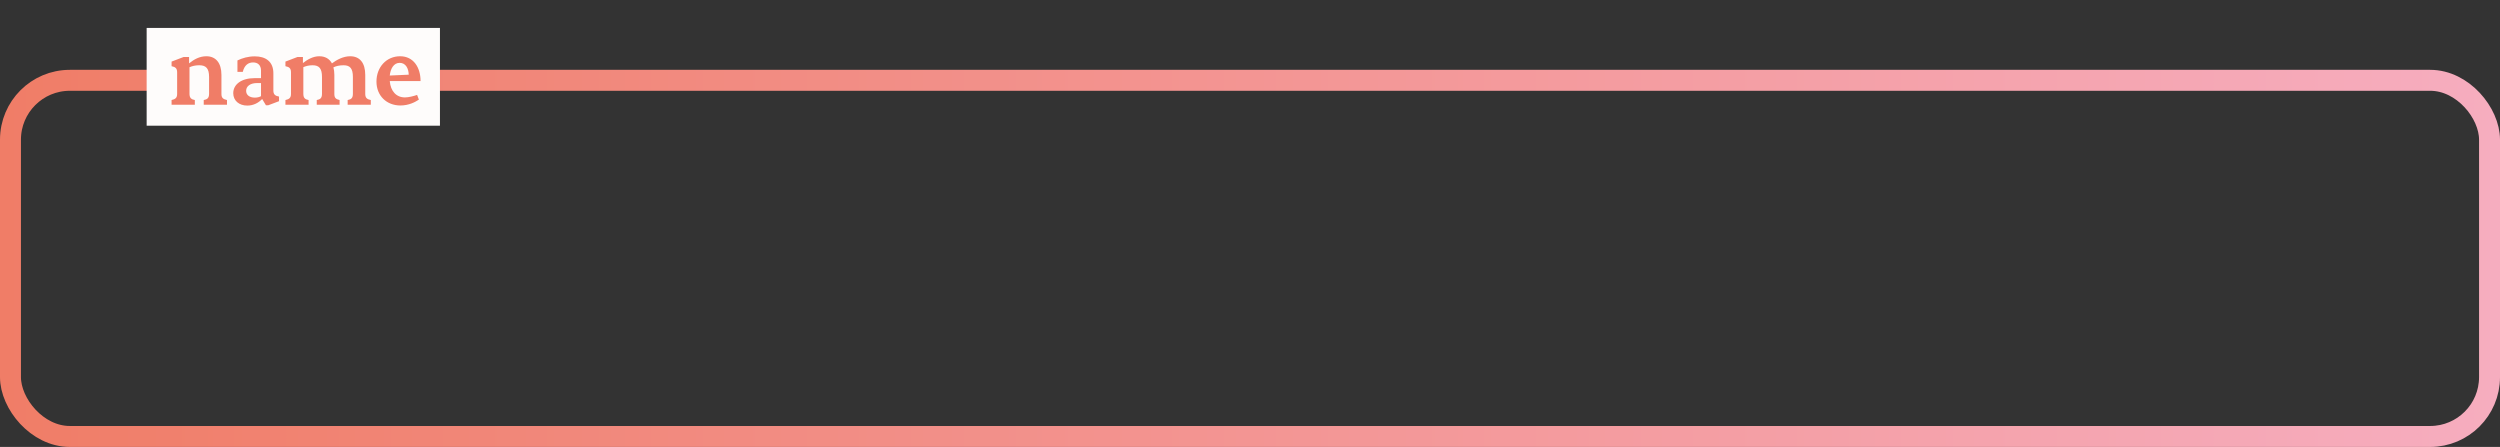 <svg width="358" height="64" viewBox="0 0 358 64" fill="none" xmlns="http://www.w3.org/2000/svg">
<rect x="0" y="0" width="358" height="64" fill="#333333" stroke="none"/>
<rect x="1.5" y="11.5" width="355" height="51" rx="8.5" stroke="url(#paint0_linear_58_319)" stroke-width="3"/>
<rect x="21" y="4" width="42" height="14" fill="#FEFCFB"/>
<path d="M27.9 15H24.57V14.325C25.11 14.205 25.365 14.01 25.365 13.455V10.35C25.365 9.78 25.11 9.585 24.57 9.48V8.82L26.295 8.16H27.075V9.075C27.78 8.505 28.575 8.055 29.55 8.055C30.915 8.055 31.71 9.03 31.71 10.725V13.455C31.71 14.01 31.95 14.205 32.505 14.325V15H29.175V14.325C29.685 14.235 29.94 14.04 29.94 13.425V11.025C29.94 9.81 29.52 9.345 28.53 9.345C28.005 9.345 27.525 9.45 27.135 9.63V13.425C27.135 14.04 27.405 14.235 27.9 14.325V15ZM39.146 12.945C39.146 13.515 39.386 13.725 39.956 13.83V14.49L38.411 15.075H38.081L37.541 14.175C37.046 14.7 36.326 15.12 35.411 15.12C34.226 15.12 33.401 14.4 33.401 13.35C33.401 12.06 34.601 11.19 36.461 11.19H37.376V10.095C37.376 9.36 36.941 8.94 36.251 8.94C35.561 8.94 35.006 9.315 34.766 10.29H34.001V8.655C34.721 8.31 35.531 8.07 36.491 8.07C38.006 8.07 39.146 8.79 39.146 10.485V12.945ZM36.506 13.98C36.866 13.98 37.166 13.89 37.376 13.77V11.895H36.791C35.891 11.895 35.246 12.315 35.246 13.005C35.246 13.605 35.726 13.98 36.506 13.98ZM44.189 15H40.874V14.325C41.414 14.205 41.669 14.01 41.669 13.455V10.35C41.669 9.78 41.414 9.585 40.874 9.48V8.82L42.599 8.16H43.379V9.03C44.024 8.52 44.834 8.055 45.719 8.055C46.559 8.055 47.174 8.415 47.534 9.075C48.194 8.58 49.139 8.055 50.144 8.055C51.539 8.055 52.304 9.03 52.304 10.725V13.455C52.304 14.01 52.559 14.22 53.099 14.325V15H49.784V14.325C50.294 14.235 50.534 14.04 50.534 13.425V11.025C50.534 9.825 50.144 9.345 49.199 9.345C48.599 9.345 48.119 9.465 47.744 9.645C47.834 9.96 47.879 10.32 47.879 10.725V13.455C47.879 14.01 48.089 14.205 48.629 14.325V15H45.359V14.325C45.869 14.235 46.109 14.04 46.109 13.425V11.025C46.109 9.825 45.719 9.345 44.759 9.345C44.219 9.345 43.799 9.465 43.439 9.615V13.425C43.439 14.04 43.694 14.235 44.189 14.325V15ZM59.729 13.59L59.984 14.265C59.444 14.625 58.544 15.105 57.329 15.105C55.379 15.105 53.909 13.725 53.909 11.685C53.909 9.615 55.334 8.055 57.299 8.055C59.189 8.055 60.224 9.63 60.224 11.61H55.814C55.934 13.065 56.759 13.95 57.989 13.95C58.529 13.95 59.264 13.755 59.729 13.59ZM57.239 9C56.354 9 55.919 9.87 55.814 10.815L58.529 10.695C58.514 9.825 58.109 9 57.239 9Z" fill="#F07D67"/>
<defs>
<linearGradient id="paint0_linear_58_319" x1="358" y1="37" x2="2.61924e-06" y2="37" gradientUnits="userSpaceOnUse">
<stop stop-color="#F6ADBF"/>
<stop offset="1" stop-color="#F07D67"/>
</linearGradient>
</defs>
</svg>
